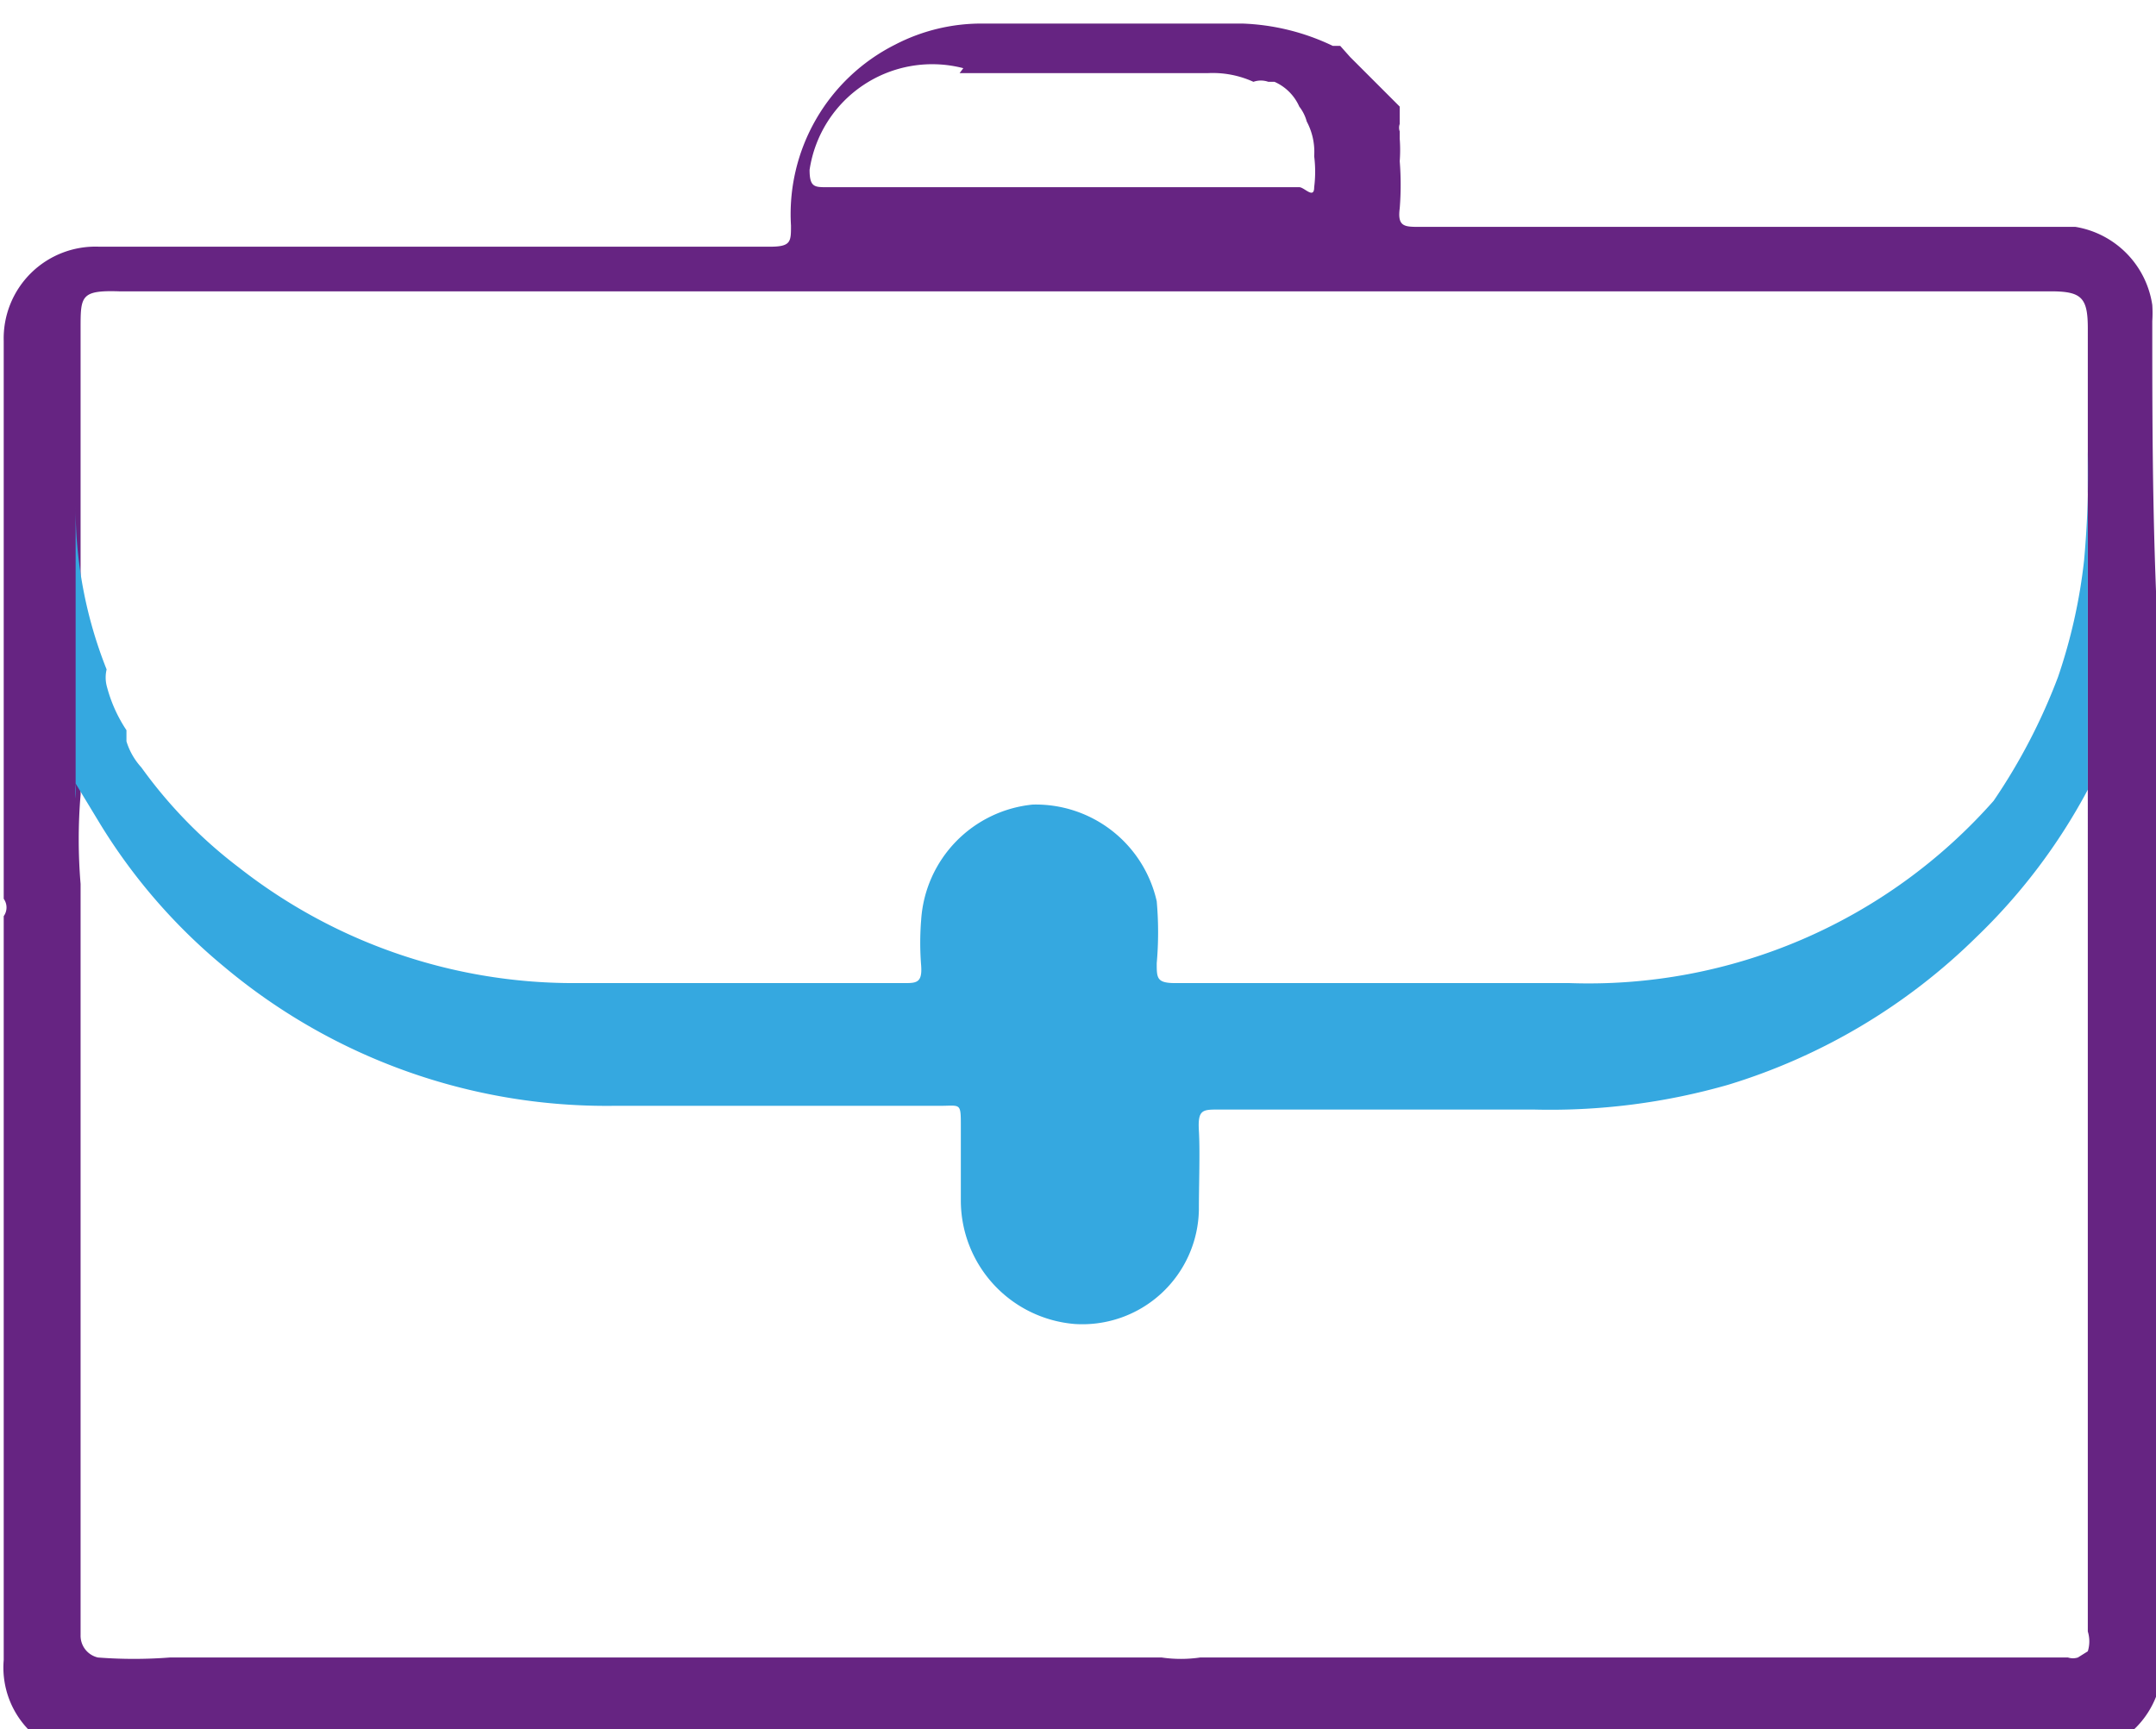 <svg id="Layer_1" data-name="Layer 1" xmlns="http://www.w3.org/2000/svg" viewBox="0 0 17.39 13.95"><defs><style>.cls-1{fill:#662482;}.cls-2{fill:#35a8e0;}.cls-3{fill:none;}</style></defs><title>e_office</title><path class="cls-1" d="M98,78.13A1,1,0,0,0,98,78a.75.75,0,0,0-.62-.63H93.68c-.53,0-1.06,0-1.59,0-.12,0-.18,0-.16-.15a2.41,2.41,0,0,0,0-.38.06.06,0,0,0,0,0,1.21,1.21,0,0,0,0-.18h0s0,0,0,0,0,0,0,0,0,0,0-.06a.09.09,0,0,1,0-.06.05.05,0,0,1,0,0l0-.06s0,0,0,0a.05.05,0,0,1,0,0l0,0,0-.08L91.53,76l-.08-.09,0,0,0,0h0l0,0a.05.05,0,0,1,0,0l0,0a.05.05,0,0,1,0,0l0,0s0,0-.06,0a1.83,1.83,0,0,0-.73-.18h-2.1a1.51,1.51,0,0,0-.7.17,1.53,1.53,0,0,0-.84,1.46c0,.13,0,.17-.17.17H81.44a.74.74,0,0,0-.77.76v4.32s0,.08,0,.1v.08a.12.12,0,0,1,0,.14v6a.72.72,0,0,0,.76.78H88.9a.21.21,0,0,0,.14,0,.09.09,0,0,1,0-.12s.06,0,.07,0,0,.06,0,.1h0s.06,0,.1,0h8.13a.73.73,0,0,0,.74-.76q0-3.84,0-7.68C98,80.07,98,79.1,98,78.13Zm-9.62-2h2a.79.79,0,0,1,.37.07.18.18,0,0,1,.12,0l.05,0,0,0,0,0a.39.39,0,0,1,.2.2s0,0,0,0,0,0,0,0a.08.08,0,0,1,0,0h0a.34.34,0,0,1,.06.12h0a.52.52,0,0,1,.06.28,1,1,0,0,1,0,.25c0,.1-.08,0-.12,0-.57,0-1.14,0-1.71,0h-2.1c-.1,0-.14,0-.14-.14A1,1,0,0,1,88.41,76.09ZM97.48,88.7a.27.27,0,0,1,0,.16l0,0-.08.05a.13.13,0,0,1-.08,0h-7a1.07,1.07,0,0,1-.31,0h-8a3.77,3.77,0,0,1-.58,0,.18.18,0,0,1-.14-.18V82.67a4.33,4.33,0,0,1,0-.72V78.19c0-.26,0-.31.31-.3H97.18c.25,0,.3.05.3.3Z" transform="translate(-80.64 -75.54)"/><path class="cls-2" d="M97.48,79.18v2.73s0,0,0,0a4.73,4.73,0,0,1-.9,1.19,4.88,4.88,0,0,1-2,1.19,5.21,5.21,0,0,1-1.57.2H90.47c-.13,0-.17,0-.16.17s0,.43,0,.64a.94.94,0,0,1-1,.92,1,1,0,0,1-.92-1c0-.2,0-.39,0-.59s0-.17-.17-.17H85.59a4.8,4.8,0,0,1-3.14-1.12,4.62,4.62,0,0,1-1-1.15l-.2-.33a.5.5,0,0,0,0,.12V79.62a3.52,3.52,0,0,0,.25,1.32.28.28,0,0,0,0,.13,1.17,1.17,0,0,0,.16.36l0,0s0,.07,0,.09a.55.55,0,0,0,.12.21l0,0s0,0,0,0l0,0h0s0,0,0,0l0,0s0,0,0,0,0,0,0,0a.05.05,0,0,0,0,0l0,0a3.79,3.79,0,0,0,.79.81,4.37,4.37,0,0,0,2.69.93h2.67c.1,0,.15,0,.14-.14a2.29,2.29,0,0,1,0-.37,1,1,0,0,1,.9-.93,1,1,0,0,1,1,.78,2.83,2.83,0,0,1,0,.5c0,.12,0,.16.15.16.9,0,1.8,0,2.71,0l.47,0A4.36,4.36,0,0,0,96.72,82a4.74,4.74,0,0,0,.52-1,4.4,4.4,0,0,0,.21-.94A7.77,7.77,0,0,0,97.48,79.18Z" transform="translate(-80.64 -75.54)"/><line class="cls-3" x1="0.58" y1="6.5" x2="0.58" y2="6.41"/></svg>